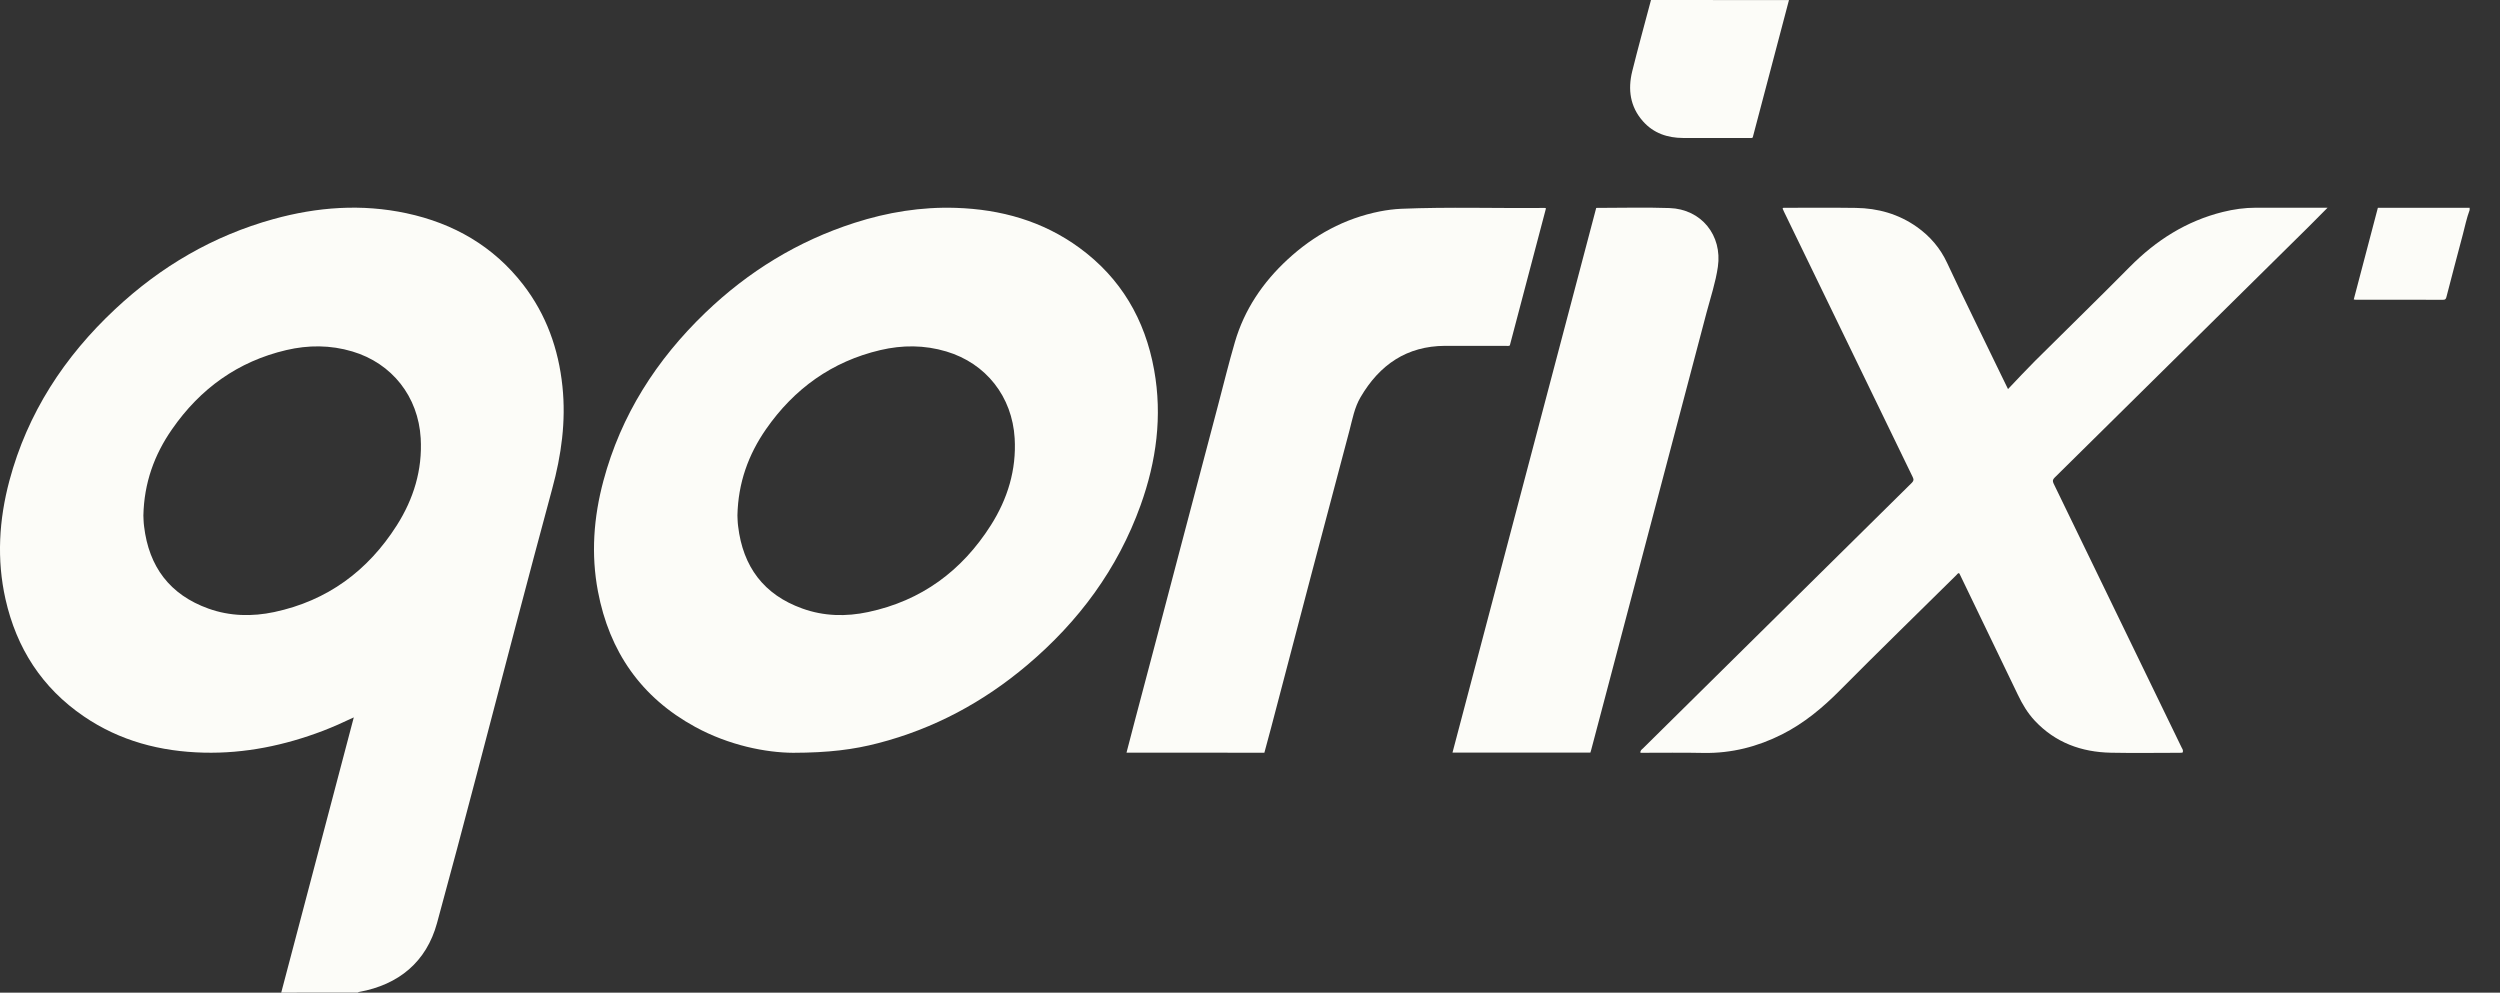 <svg width="68" height="27" viewBox="0 0 68 27" fill="none" xmlns="http://www.w3.org/2000/svg">
<rect x="0" y="0" width="68" height="27" fill="#333333" stroke="none"/>
<g clip-path="url(#clip0_1_549)">
<g clip-path="url(#clip1_1_549)">
<g clip-path="url(#clip2_1_549)">
<path d="M7.649 27C8.305 24.51 8.96 22.023 9.623 19.513C9.331 19.652 9.058 19.773 8.781 19.88C7.738 20.276 6.662 20.499 5.543 20.472C4.365 20.443 3.26 20.155 2.278 19.484C1.141 18.708 0.449 17.63 0.149 16.296C-0.093 15.216 -0.028 14.14 0.255 13.077C0.747 11.233 1.752 9.699 3.135 8.406C4.373 7.247 5.799 6.413 7.438 5.959C8.631 5.629 9.838 5.54 11.055 5.8C12.34 6.075 13.42 6.695 14.231 7.743C14.858 8.556 15.192 9.49 15.298 10.506C15.398 11.457 15.269 12.382 15.019 13.298C14.681 14.538 14.356 15.783 14.026 17.026C13.316 19.719 12.623 22.419 11.887 25.107C11.598 26.164 10.849 26.783 9.767 26.981C9.754 26.983 9.744 26.991 9.731 26.998C9.039 27 8.343 27 7.649 27ZM3.9 14.023C3.904 14.094 3.904 14.207 3.919 14.317C4.05 15.416 4.619 16.177 5.67 16.554C6.254 16.763 6.858 16.775 7.459 16.648C8.906 16.34 10.005 15.528 10.793 14.29C11.249 13.571 11.493 12.783 11.443 11.919C11.377 10.787 10.663 9.88 9.581 9.559C8.987 9.382 8.387 9.382 7.788 9.522C6.471 9.83 5.443 10.573 4.678 11.678C4.198 12.368 3.919 13.133 3.9 14.023Z" fill="#FCFCF8"/>
<path d="M48.66 0.002C48.331 1.249 48.003 2.496 47.674 3.74C47.645 3.763 47.613 3.753 47.582 3.753C46.982 3.753 46.379 3.757 45.779 3.753C45.355 3.751 44.976 3.624 44.688 3.298C44.338 2.904 44.275 2.435 44.396 1.941C44.557 1.293 44.736 0.646 44.907 0C46.158 0 47.409 1.27358e-07 48.66 0.002Z" fill="#FCFCF8"/>
<path d="M67.174 5.713C67.093 5.93 67.047 6.157 66.988 6.382C66.836 6.947 66.69 7.514 66.542 8.081C66.53 8.129 66.511 8.156 66.453 8.154C65.658 8.152 64.862 8.152 64.067 8.152C64.055 8.152 64.042 8.148 64.022 8.146C64.24 7.314 64.459 6.488 64.678 5.652C65.51 5.652 66.342 5.652 67.174 5.652C67.174 5.671 67.174 5.692 67.174 5.713Z" fill="#FCFCF8"/>
<path d="M21.574 20.476C20.834 20.472 19.833 20.276 18.909 19.772C17.437 18.969 16.574 17.722 16.264 16.085C16.072 15.074 16.147 14.071 16.412 13.081C16.891 11.288 17.856 9.785 19.184 8.507C20.352 7.385 21.699 6.557 23.244 6.061C24.14 5.773 25.06 5.623 26.002 5.654C27.224 5.694 28.362 6.011 29.361 6.741C30.489 7.566 31.146 8.692 31.392 10.06C31.619 11.319 31.454 12.545 31.025 13.74C30.401 15.477 29.34 16.907 27.939 18.091C26.747 19.098 25.402 19.822 23.886 20.214C23.217 20.389 22.533 20.474 21.574 20.476ZM20.058 14.021C20.062 14.092 20.062 14.205 20.077 14.315C20.208 15.414 20.775 16.177 21.824 16.552C22.408 16.763 23.012 16.776 23.613 16.648C25.064 16.34 26.165 15.527 26.953 14.284C27.407 13.567 27.649 12.781 27.599 11.922C27.533 10.79 26.822 9.883 25.74 9.56C25.145 9.382 24.545 9.382 23.947 9.522C22.629 9.831 21.601 10.573 20.834 11.676C20.356 12.366 20.077 13.131 20.058 14.021Z" fill="#FCFCF8"/>
<path d="M44.621 20.476C44.61 20.41 44.658 20.387 44.687 20.358C46.476 18.59 48.265 16.822 50.054 15.056C50.702 14.415 51.349 13.775 51.997 13.137C52.049 13.085 52.062 13.048 52.026 12.977C50.859 10.573 49.693 8.167 48.526 5.761C48.511 5.73 48.499 5.698 48.486 5.671C48.503 5.646 48.522 5.652 48.538 5.652C49.184 5.652 49.831 5.646 50.477 5.655C51.08 5.663 51.643 5.821 52.141 6.174C52.5 6.428 52.777 6.753 52.962 7.152C53.434 8.165 53.934 9.166 54.418 10.173C54.478 10.298 54.539 10.421 54.618 10.583C54.872 10.316 55.108 10.062 55.352 9.818C56.211 8.963 57.08 8.119 57.933 7.256C58.648 6.534 59.472 6.011 60.462 5.765C60.756 5.692 61.054 5.65 61.359 5.65C61.984 5.648 62.609 5.65 63.235 5.65C63.256 5.65 63.275 5.65 63.31 5.65C63.129 5.834 62.96 6.005 62.789 6.174C60.487 8.446 58.187 10.719 55.886 12.991C55.833 13.043 55.825 13.083 55.858 13.152C57.02 15.543 58.179 17.939 59.34 20.332C59.361 20.374 59.397 20.414 59.363 20.472C59.342 20.474 59.317 20.476 59.294 20.476C58.669 20.476 58.044 20.487 57.418 20.474C56.615 20.458 55.906 20.201 55.346 19.603C55.152 19.396 55.008 19.154 54.887 18.9C54.361 17.803 53.832 16.711 53.304 15.616C53.3 15.608 53.292 15.6 53.286 15.589C53.25 15.591 53.236 15.62 53.215 15.641C52.16 16.684 51.096 17.718 50.052 18.771C49.579 19.248 49.072 19.672 48.469 19.976C47.802 20.312 47.097 20.491 46.347 20.48C45.772 20.468 45.198 20.476 44.621 20.476Z" fill="#FCFCF8"/>
<path d="M30.641 20.472C30.718 20.178 30.791 19.894 30.866 19.609C31.068 18.841 31.272 18.074 31.475 17.307C31.679 16.534 31.881 15.758 32.086 14.984C32.434 13.66 32.784 12.336 33.134 11.012C33.284 10.443 33.424 9.87 33.589 9.305C33.847 8.421 34.348 7.681 35.021 7.059C35.738 6.396 36.568 5.942 37.533 5.75C37.725 5.713 37.917 5.688 38.111 5.679C39.412 5.625 40.713 5.669 42.016 5.656C42.022 5.656 42.029 5.658 42.051 5.665C41.722 6.909 41.395 8.154 41.067 9.397C41.03 9.418 40.99 9.407 40.955 9.407C40.407 9.407 39.856 9.407 39.308 9.407C38.261 9.411 37.523 9.924 37.008 10.802C36.843 11.081 36.787 11.398 36.706 11.707C36.362 13.004 36.018 14.3 35.676 15.597C35.309 16.992 34.942 18.387 34.577 19.782C34.517 20.013 34.454 20.243 34.391 20.474C33.142 20.472 31.9 20.472 30.641 20.472Z" fill="#FCFCF8"/>
<path d="M43.417 5.655C44.088 5.655 44.749 5.636 45.41 5.659C46.276 5.688 46.851 6.401 46.726 7.258C46.665 7.681 46.528 8.088 46.419 8.499C45.514 11.937 44.605 15.375 43.699 18.813C43.559 19.338 43.421 19.866 43.282 20.391C43.275 20.418 43.265 20.443 43.259 20.47C42.008 20.47 40.761 20.47 39.508 20.47C40.811 15.531 42.112 10.596 43.417 5.655Z" fill="#FCFCF8"/>
</g>
</g>
</g>
<defs>
<clipPath id="clip0_1_549">
<rect width="68" height="27" fill="white"/>
</clipPath>
<clipPath id="clip1_1_549">
<rect width="68" height="27" fill="white"/>
</clipPath>
<clipPath id="clip2_1_549">
<rect width="68" height="27" fill="white"/>
</clipPath>
</defs>
</svg>
